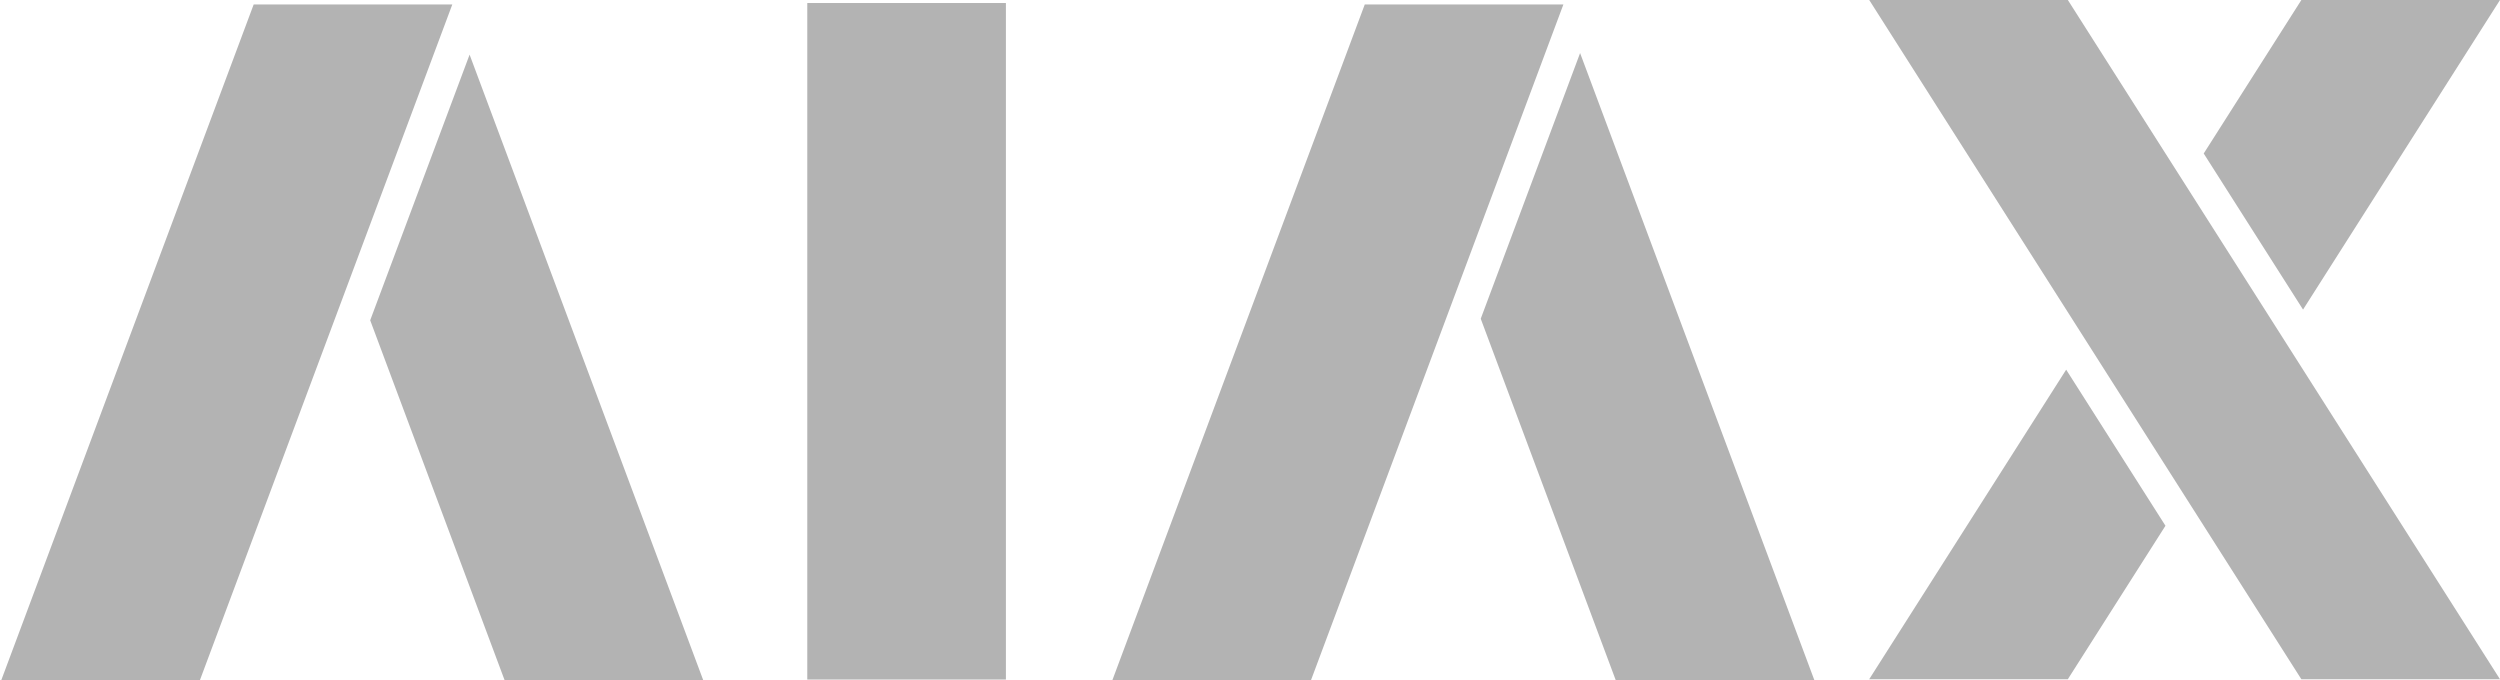 <?xml version="1.0" encoding="UTF-8" standalone="no"?>
<!-- Created with Inkscape (http://www.inkscape.org/) -->

<svg
   width="62.819mm"
   height="17.087mm"
   viewBox="0 0 62.819 17.087"
   version="1.1"
   id="svg1"
   xml:space="preserve"
   inkscape:version="1.3.2 (091e20e, 2023-11-25, custom)"
   sodipodi:docname="AIAX-Inkscape.svg"
   inkscape:export-filename="AIAX-Inkscape.pdf"
   inkscape:export-xdpi="300"
   inkscape:export-ydpi="300"
   xmlns:inkscape="http://www.inkscape.org/namespaces/inkscape"
   xmlns:sodipodi="http://sodipodi.sourceforge.net/DTD/sodipodi-0.dtd"
   xmlns="http://www.w3.org/2000/svg"
   xmlns:svg="http://www.w3.org/2000/svg"><sodipodi:namedview
     id="namedview1"
     pagecolor="#ffffff"
     bordercolor="#eeeeee"
     borderopacity="1"
     inkscape:showpageshadow="0"
     inkscape:pageopacity="0"
     inkscape:pagecheckerboard="0"
     inkscape:deskcolor="#505050"
     inkscape:document-units="mm"
     showgrid="true"
     inkscape:zoom="0.64"
     inkscape:cx="-765.625"
     inkscape:cy="299.21875"
     inkscape:window-width="1366"
     inkscape:window-height="745"
     inkscape:window-x="1358"
     inkscape:window-y="-8"
     inkscape:window-maximized="1"
     inkscape:current-layer="g43-3-5"
     inkscape:export-bgcolor="#ffffffff"><inkscape:grid
       id="grid89"
       units="mm"
       originx="225.023"
       originy="4.184"
       spacingx="1"
       spacingy="1"
       empcolor="#0099e5"
       empopacity="0.302"
       color="#0099e5"
       opacity="0.149"
       empspacing="5"
       dotted="false"
       gridanglex="30"
       gridanglez="30"
       visible="true"
       enabled="false" /></sodipodi:namedview><defs
     id="defs1" /><g
     inkscape:label="Capa 1"
     inkscape:groupmode="layer"
     id="layer1"
     transform="translate(225.023,4.184)"><g
       id="g43-3-5"
       transform="translate(-134.74,-69.115)"
       inkscape:export-filename=".\SVG\light-gray-byK.svg"
       inkscape:export-xdpi="300"
       inkscape:export-ydpi="300"><g
         id="g42-1-7"
         inkscape:export-filename="example.png"
         inkscape:export-xdpi="300"
         inkscape:export-ydpi="300"><g
           id="g17-5-4"
           style="fill:#b3b3b3"><path
             id="rect10-4-1"
             style="fill:#b3b3b3;stroke-width:0.1;stroke-linejoin:round;paint-order:fill markers stroke"
             inkscape:label="\"
             d="m 75.331,70.72 4.99,7.124 2.42e-4,9.721 h -4.991 z"
             transform="matrix(-1,0,0.35,0.937,0,0)" /><rect
             style="fill:#b3b3b3;fill-opacity:1;stroke-width:0.1;stroke-linejoin:round;paint-order:fill markers stroke"
             id="rect265"
             width="4.991"
             height="18.148"
             x="-31.694"
             y="69.416"
             transform="matrix(1,0,-0.35,0.937,1.1875e-5,7.5e-7)"
             inkscape:label="/" /><path
             id="path266"
             style="display:inline;fill:#b3b3b3;stroke-width:0.069;stroke-linejoin:round;paint-order:fill markers stroke"
             d="m -38.323,64.931 h -4.991 l 10.859,17.068 h 4.991 z"
             sodipodi:nodetypes="ccccc" /><path
             id="path272"
             style="display:inline;fill:#b3b3b3;stroke-width:0.069;stroke-linejoin:round;paint-order:fill markers stroke"
             d="m -32.455,64.931 -2.454,3.857 2.496,3.922 4.949,-7.779 z m -5.91,9.289 -4.95,7.779 h 4.991 l 2.454,-3.857 z"
             transform="translate(1.1875e-5)" /><rect
             style="fill:#b3b3b3;stroke-width:0.097;stroke-linejoin:round;paint-order:fill markers stroke"
             id="rect15-8-6"
             width="4.991"
             height="16.999"
             x="-69.998"
             y="65.007"
             inkscape:label="I" /><path
             id="rect264"
             style="fill:#b3b3b3;fill-opacity:1;stroke-width:0.1;stroke-linejoin:round;stroke-dasharray:none;paint-order:fill markers stroke"
             inkscape:label="\"
             d="m 103.25,70.762 c 1.664,2.375 3.327,4.75 4.991,7.124 l 3.5e-4,9.678 h -4.991 z"
             transform="matrix(-1,0,0.35,0.937,1.1875e-5,7.5e-7)" /><rect
             style="display:inline;fill:#b3b3b3;fill-opacity:1;stroke-width:0.1;stroke-linejoin:round;stroke-dasharray:none;paint-order:fill markers stroke"
             id="rect263"
             width="4.991"
             height="18.148"
             x="-59.613"
             y="69.416"
             transform="matrix(1,0,-0.35,0.937,1.1875e-5,7.5e-7)"
             inkscape:label="/"
             inkscape:export-filename=".\AIAX.svg"
             inkscape:export-xdpi="300"
             inkscape:export-ydpi="300" /></g></g></g></g></svg>
